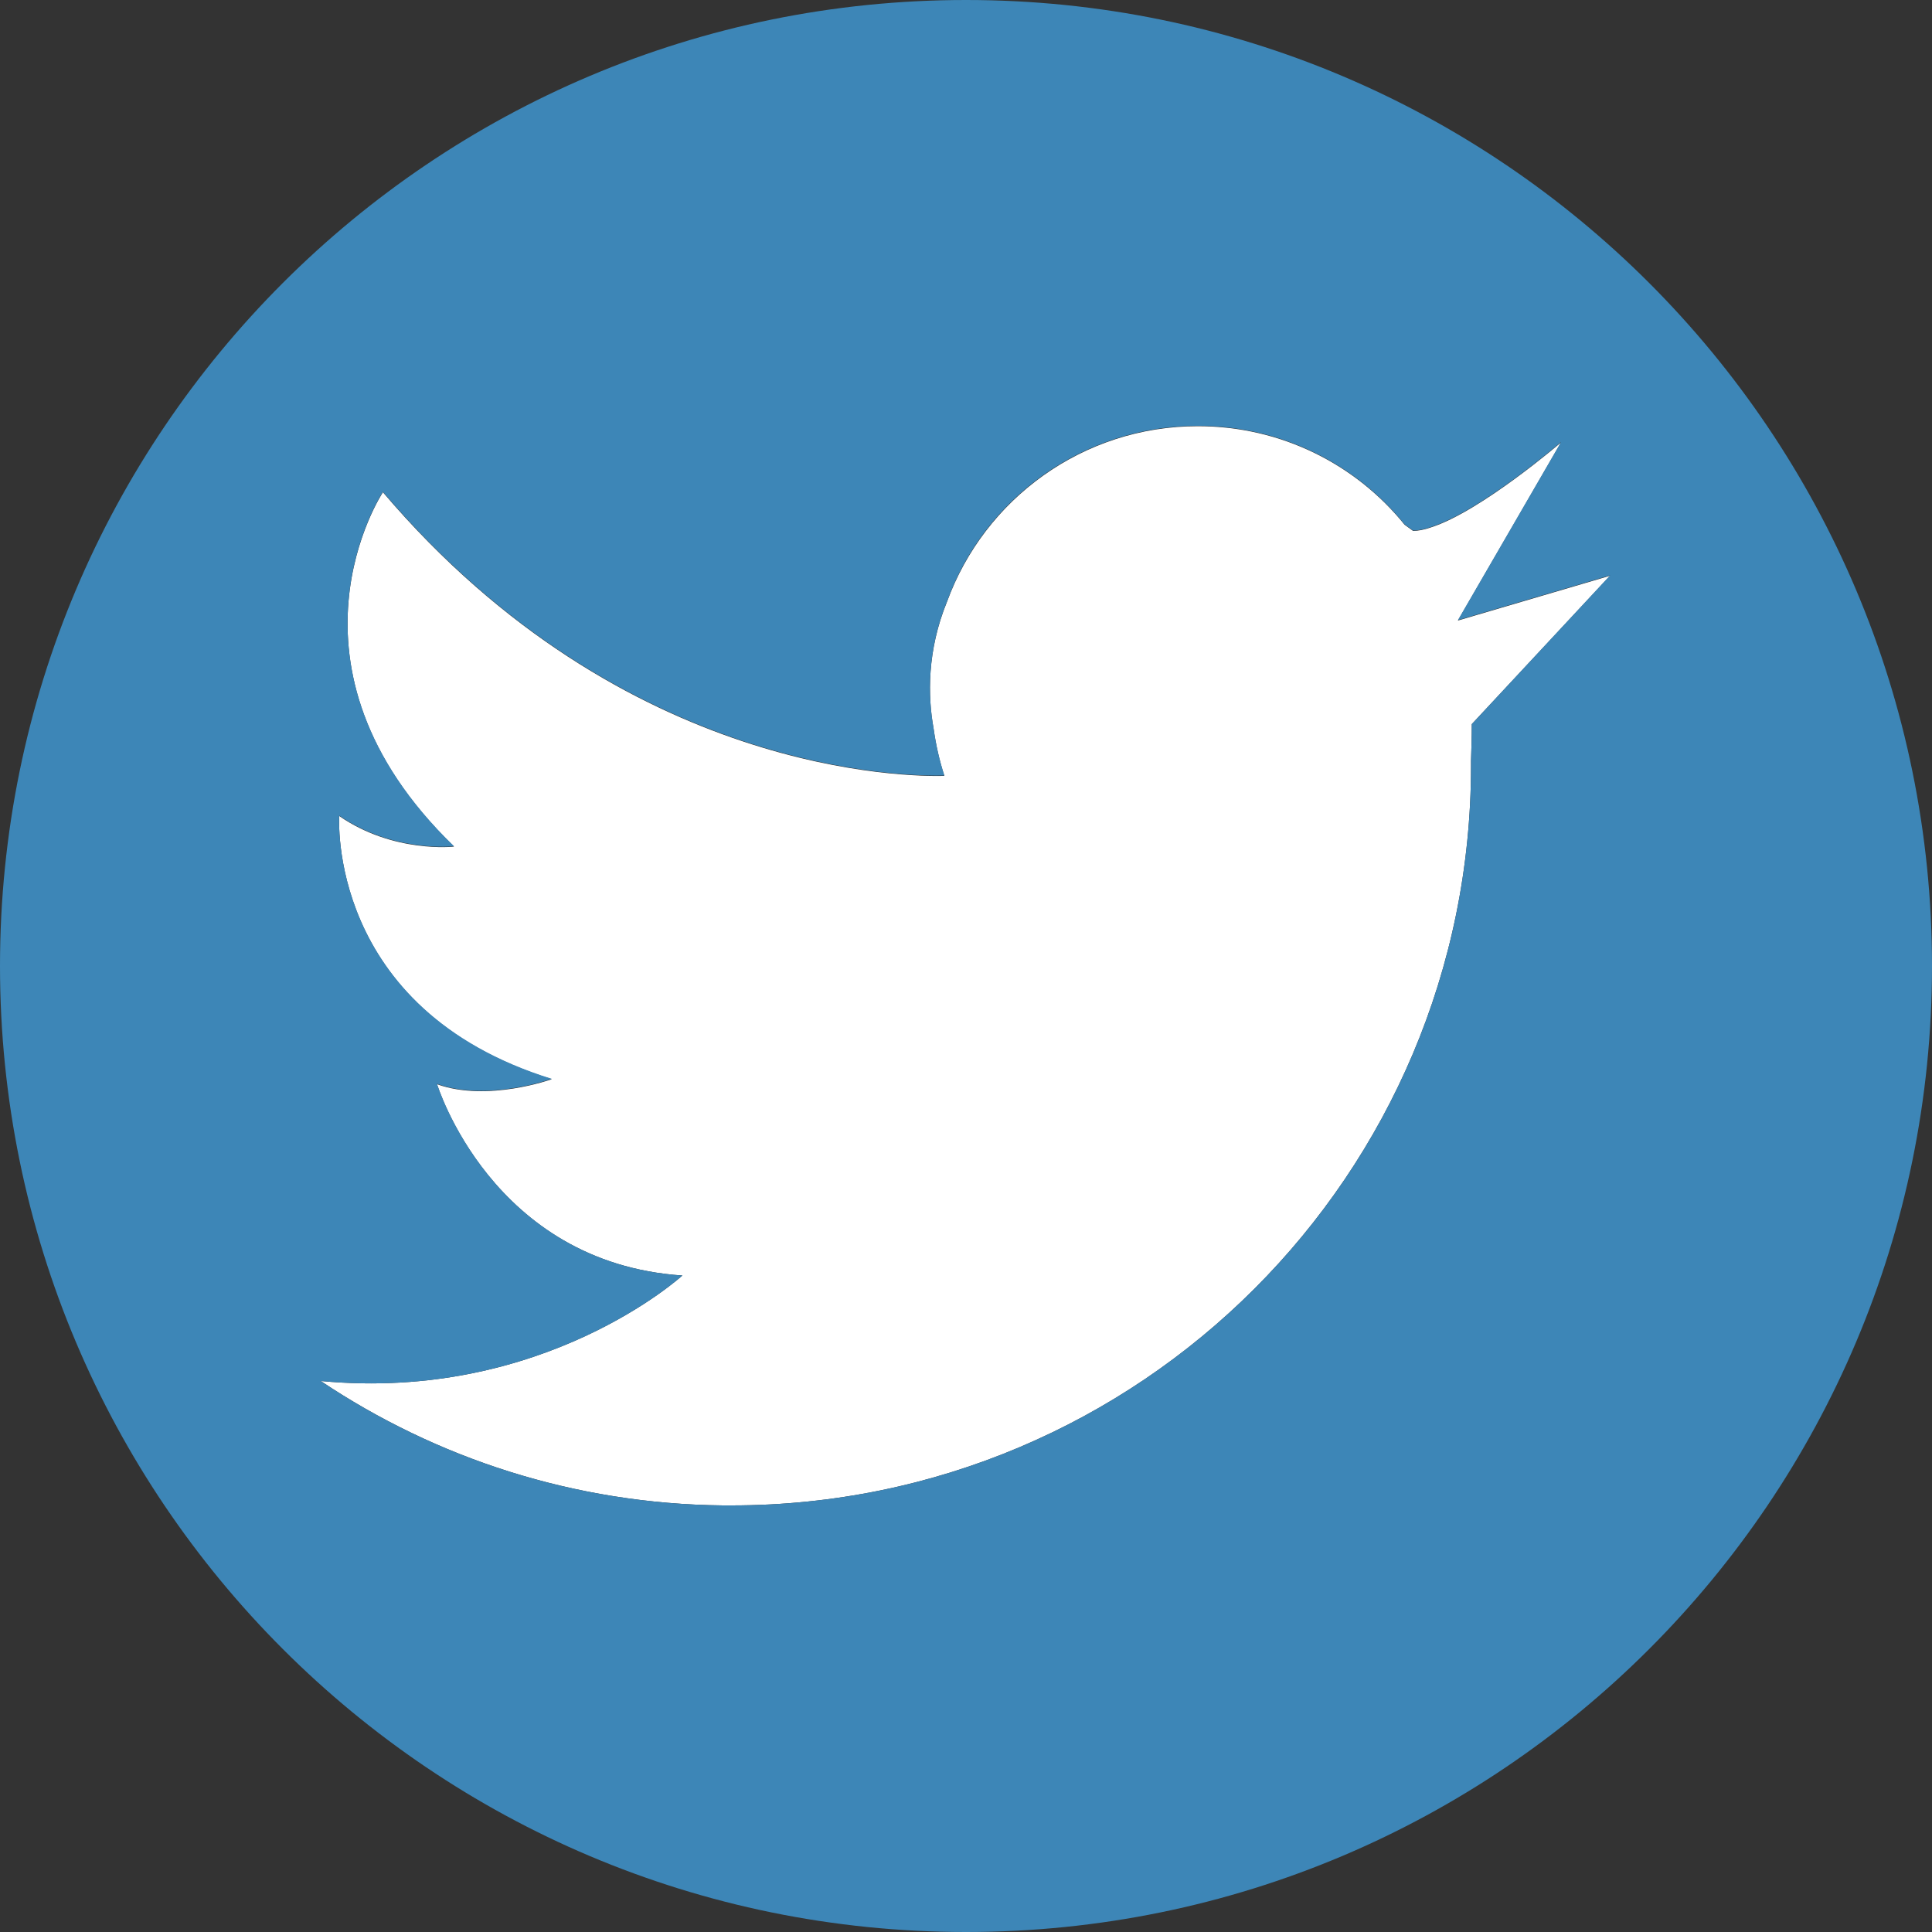 <?xml version="1.0" encoding="utf-8"?>
<!-- Generator: Adobe Illustrator 19.0.0, SVG Export Plug-In . SVG Version: 6.00 Build 0)  -->
<svg version="1.1" id="Capa_1" xmlns="http://www.w3.org/2000/svg" xmlns:xlink="http://www.w3.org/1999/xlink" x="0px" y="0px"
	 viewBox="278.2 -33.9 500 500" style="enable-background:new 278.2 -33.9 500 500;" xml:space="preserve">
<rect x="278.2" y="-33.9" width="500" height="500" fill="#333333" stroke="none"/>
<style type="text/css">
	.st0{fill:#FFFFFF;}
	.st1{fill:#3D86B7;}
</style>
<g id="Layer_3">
</g>
<g id="Layer_2">
	<path class="st0" d="M659.1,153.5c0,3.2-0.1,6.4-0.2,9.5c0,0.4,0,0.9,0,1.3c0,105.7-85.7,191.4-191.4,191.4c-0.7,0-1.5,0-2.2,0
		c-38.5-0.4-74.2-12.2-104.1-32.2c57.7,5.5,93.6-27.3,93.6-27.3c-49.4-3.3-63.5-49.5-63.5-49.5c13.1,4.7,29.7-1.3,29.7-1.3
		c-58.4-18.1-55-68.1-55-68.1c14.1,9.7,29.7,7.9,29.7,7.9c-48.3-46.7-18.4-91.7-18.4-91.7c62.7,73.7,136.8,73.6,145.3,73.4
		c-1.3-4-2.2-8-2.8-12.3c-1.5-8.3-1.7-20.1,3.5-32.8c9.7-26.5,35.1-45.4,64.9-45.4c21.6,0,40.9,9.9,53.5,25.5c1.4,1,2.2,1.6,2.2,1.6
		c1.3,0,2.9-0.3,4.6-0.9c12.9-4.1,33.7-22,33.7-22l-26.7,46.1l39.4-11.6L659.1,153.5z"/>
	<g>
		<g>
			<path class="st1" d="M528.2-33.9L528.2-33.9c-138.1,0-250,111.9-250,250v0c0,138.1,111.9,250,250,250h0
				c138.1,0,250-111.9,250-250v0C778.2,78,666.3-33.9,528.2-33.9z M659.1,153.5c0,3.2-0.1,6.4-0.2,9.5c0,0.4,0,0.9,0,1.3
				c0,105.7-85.7,191.4-191.4,191.4c-0.7,0-1.5,0-2.2,0c-38.5-0.4-74.2-12.2-104.1-32.2c57.7,5.5,93.6-27.3,93.6-27.3
				c-49.4-3.3-63.5-49.6-63.5-49.6c13.1,4.7,29.7-1.3,29.7-1.3c-58.4-18.1-55-68.1-55-68.1c14.1,9.7,29.7,7.9,29.7,7.9
				c-48.3-46.7-18.4-91.7-18.4-91.7c62.7,73.7,136.8,73.6,145.3,73.4c-1.3-4-2.2-8-2.8-12.3c-1.5-8.3-1.7-20.1,3.5-32.8
				c9.6-26.5,35.1-45.4,64.9-45.4c21.6,0,40.9,9.9,53.5,25.5c1.4,1,2.2,1.6,2.2,1.6c1.3,0,2.9-0.3,4.6-0.9c12.9-4.1,33.7-22,33.7-22
				l-26.7,46.1l39.4-11.6L659.1,153.5z"/>
		</g>
	</g>
</g>
</svg>
